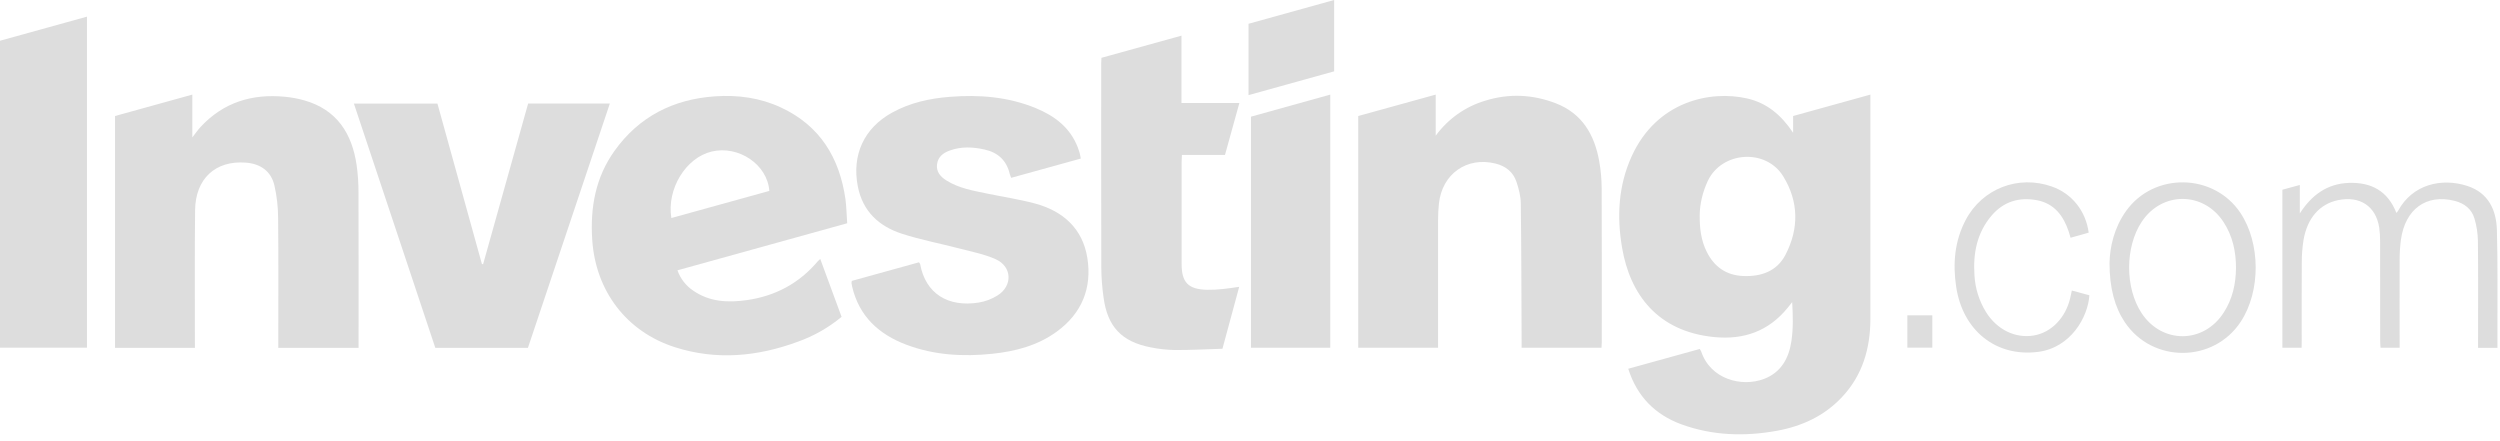 <svg width="272" height="48" viewBox="0 0 272 48" fill="none" xmlns="http://www.w3.org/2000/svg">
<path d="M177.152 40.12L184.934 37.968C184.993 38.052 185.044 38.141 185.087 38.234C186.088 41.254 189.485 42.158 191.936 41.221C193.81 40.506 194.646 38.929 194.911 37.075C195.11 35.705 195.074 34.301 194.989 32.872C194.822 33.081 194.658 33.294 194.487 33.502C192.417 36.036 189.731 36.987 186.514 36.674C180.362 36.075 177.349 32.05 176.481 26.945C175.901 23.546 176.076 20.196 177.526 17.005C180.25 11.008 186.092 9.797 190.102 10.715C192.228 11.203 193.793 12.498 195.09 14.444V12.622L203.499 10.293V10.982C203.499 18.872 203.499 26.764 203.499 34.657C203.499 37.892 202.651 40.84 200.374 43.242C198.452 45.271 196.025 46.383 193.312 46.872C189.797 47.508 186.308 47.398 182.926 46.163C180.071 45.109 178.111 43.14 177.152 40.12ZM184.929 23.433C184.913 24.803 185.07 26.15 185.69 27.39C186.505 29.027 187.807 29.953 189.668 30.03C191.623 30.109 193.321 29.512 194.254 27.732C195.749 24.874 195.702 21.91 194.008 19.173C192.122 16.125 187.329 16.456 185.806 19.69C185.27 20.838 184.929 22.187 184.929 23.433Z" fill="#DDDDDD"/>
<path d="M21.208 37.849H12.516V12.622L20.925 10.293V14.95C21.302 14.468 21.538 14.12 21.819 13.816C24.308 11.129 27.431 10.182 31.004 10.528C31.711 10.595 32.411 10.725 33.096 10.917C36.652 11.927 38.3 14.516 38.805 17.987C38.941 18.968 39.007 19.958 39.004 20.949C39.022 26.339 39.013 31.727 39.013 37.12V37.845H30.278V37.069C30.278 32.627 30.305 28.187 30.26 23.744C30.258 22.54 30.122 21.34 29.854 20.166C29.485 18.624 28.347 17.817 26.749 17.695C23.446 17.437 21.264 19.436 21.226 22.87C21.173 27.591 21.207 32.314 21.203 37.032L21.208 37.849Z" fill="#DDDDDD"/>
<path d="M147.777 12.622L156.205 10.293V14.765C157.536 12.938 159.431 11.598 161.597 10.953C164.185 10.149 166.754 10.272 169.261 11.235C172.129 12.335 173.48 14.649 173.993 17.531C174.167 18.507 174.257 19.495 174.261 20.486C174.286 26.07 174.274 31.653 174.273 37.236C174.273 37.425 174.253 37.613 174.242 37.837H165.551C165.551 37.538 165.551 37.267 165.551 36.995C165.529 32.038 165.526 27.08 165.463 22.117C165.452 21.341 165.244 20.537 164.994 19.789C164.633 18.715 163.83 18.073 162.716 17.795C159.596 17.019 156.895 18.914 156.553 22.165C156.491 22.767 156.46 23.372 156.461 23.977C156.453 28.331 156.453 32.687 156.461 37.043V37.836H147.777V12.622Z" fill="#DDDDDD"/>
<path d="M92.174 24.291L73.708 29.41C74.02 30.301 74.609 31.068 75.39 31.599C77.189 32.86 79.219 32.946 81.285 32.648C84.365 32.204 86.955 30.82 88.977 28.424C89.061 28.336 89.15 28.252 89.243 28.173C90.019 30.294 90.789 32.367 91.564 34.474C90.145 35.649 88.531 36.566 86.795 37.182C82.409 38.798 77.953 39.221 73.436 37.778C68.162 36.096 64.802 31.653 64.435 26.103C64.202 22.593 64.788 19.308 66.862 16.408C69.532 12.677 73.252 10.799 77.777 10.482C80.259 10.307 82.693 10.636 84.967 11.694C89.222 13.671 91.344 17.175 91.989 21.692C92.098 22.539 92.109 23.402 92.174 24.291ZM83.702 20.772C83.499 17.897 80.351 15.785 77.421 16.49C74.61 17.165 72.527 20.568 73.043 23.722L83.702 20.772Z" fill="#DDDDDD"/>
<path d="M117.591 17.252L110.011 19.349C109.956 19.217 109.908 19.082 109.866 18.945C109.524 17.468 108.586 16.593 107.125 16.269C105.844 15.983 104.564 15.921 103.305 16.388C102.601 16.646 102.053 17.069 101.949 17.878C101.846 18.686 102.322 19.222 102.948 19.62C104.306 20.483 105.869 20.742 107.406 21.062C109.134 21.423 110.887 21.681 112.588 22.136C115.648 22.953 117.789 24.861 118.301 28.05C118.827 31.317 117.715 34.089 114.975 36.082C112.891 37.596 110.48 38.228 107.97 38.49C104.786 38.824 101.631 38.646 98.607 37.503C95.606 36.37 93.467 34.406 92.71 31.171C92.68 31.045 92.657 30.918 92.641 30.79C92.643 30.713 92.656 30.636 92.677 30.561L99.982 28.539C100.047 28.636 100.102 28.683 100.112 28.738C100.702 31.938 103.131 33.45 106.487 32.919C107.208 32.799 107.899 32.539 108.52 32.153C110.202 31.105 110.126 29.004 108.326 28.2C107.085 27.645 105.707 27.384 104.379 27.036C102.3 26.491 100.174 26.094 98.134 25.433C95.628 24.621 93.857 22.998 93.328 20.267C92.668 16.857 94.007 13.94 97.048 12.258C99.008 11.174 101.148 10.706 103.354 10.534C106.548 10.281 109.693 10.534 112.684 11.76C114.741 12.607 116.436 13.875 117.266 16.045C117.336 16.226 117.396 16.408 117.453 16.596C117.51 16.783 117.533 16.972 117.591 17.252Z" fill="#DDDDDD"/>
<path d="M57.438 37.849H47.363L38.504 11.27H47.593L52.431 28.722L52.56 28.751C54.192 22.932 55.825 17.103 57.461 11.264H66.351C63.375 20.142 60.405 29.004 57.438 37.849Z" fill="#DDDDDD"/>
<path d="M119.837 6.29L128.545 3.879V11.205H134.844L133.278 16.857H128.592C128.58 17.138 128.561 17.366 128.561 17.593C128.561 21.302 128.561 25.011 128.561 28.719C128.561 30.737 129.281 31.476 131.318 31.53C131.899 31.537 132.481 31.508 133.059 31.445C133.613 31.393 134.162 31.299 134.825 31.207C134.224 33.427 133.633 35.606 133.002 37.945C131.29 37.996 129.578 38.09 127.863 38.083C126.959 38.069 126.057 37.971 125.171 37.788C122.035 37.174 120.496 35.541 120.069 32.377C119.915 31.31 119.833 30.235 119.822 29.158C119.801 21.744 119.81 14.328 119.811 6.906C119.811 6.72 119.827 6.53 119.837 6.29Z" fill="#DDDDDD"/>
<path d="M0 37.828V4.433L9.462 1.811V37.828H0Z" fill="#DDDDDD"/>
<path d="M144.732 37.833H136.105V12.694L144.732 10.293V37.833Z" fill="#DDDDDD"/>
<path d="M250.416 37.834H248.324V20.642L250.22 20.125V23.219C251.497 21.237 253.175 19.976 255.585 19.898C257.995 19.821 259.798 20.781 260.727 23.166C260.788 23.105 260.844 23.039 260.893 22.968C262.466 20.035 265.679 19.316 268.479 20.242C270.734 20.99 271.599 22.836 271.662 25.02C271.765 28.596 271.711 32.176 271.722 35.758C271.722 36.441 271.722 37.124 271.722 37.845H269.614V37.119C269.614 33.476 269.636 29.833 269.597 26.19C269.582 25.374 269.456 24.565 269.223 23.783C268.916 22.734 268.121 22.12 267.062 21.853C263.989 21.077 261.681 22.743 261.219 26.094C261.127 26.799 261.081 27.509 261.082 28.22C261.067 31.408 261.082 34.596 261.082 37.834H259.003C258.99 37.592 258.963 37.345 258.963 37.098C258.963 33.498 258.963 29.899 258.956 26.298C258.963 25.781 258.93 25.264 258.858 24.752C258.49 22.424 256.749 21.283 254.373 21.777C252.374 22.199 251.023 23.732 250.621 26.131C250.493 26.94 250.431 27.757 250.434 28.575C250.413 31.399 250.425 34.222 250.425 37.046L250.416 37.834Z" fill="#DDDDDD"/>
<path d="M229.516 28.623C229.55 26.881 230.01 24.781 231.327 22.943C234.356 18.717 240.85 18.829 243.747 23.147C245.954 26.442 245.978 31.669 243.802 34.991C240.844 39.505 234.177 39.536 231.175 35.049C230.097 33.442 229.515 31.352 229.516 28.623ZM243.276 29.141C243.276 27.36 242.907 25.674 241.925 24.164C239.748 20.817 235.216 20.8 233.014 24.137C231.193 26.89 231.195 31.335 233.014 34.081C235.247 37.445 239.776 37.404 241.948 33.996C242.899 32.522 243.262 30.881 243.276 29.146V29.141Z" fill="#DDDDDD"/>
<path d="M227.249 25.311L225.277 25.868C225.207 25.633 225.148 25.412 225.077 25.194C224.502 23.476 223.505 22.144 221.629 21.785C219.688 21.417 217.978 21.93 216.675 23.467C215.089 25.335 214.661 27.568 214.821 29.943C214.898 31.371 215.334 32.756 216.088 33.971C217.29 35.879 219.272 36.839 221.287 36.499C223.181 36.179 224.735 34.58 225.238 32.431C225.297 32.181 225.348 31.93 225.417 31.61L227.325 32.127C227.174 34.473 225.317 37.839 221.722 38.288C217.157 38.858 213.53 35.959 212.827 31.172C212.455 28.661 212.665 26.223 213.862 23.942C215.661 20.519 219.591 19.003 223.246 20.296C225.421 21.059 226.936 22.946 227.249 25.311Z" fill="#DDDDDD"/>
<path d="M207.52 37.823V34.307H210.236V37.823H207.52Z" fill="#DDDDDD"/>
<path d="M135.84 2.587L145.154 0V7.762L135.84 10.35V2.587Z" fill="#DDDDDD"/>
</svg>
